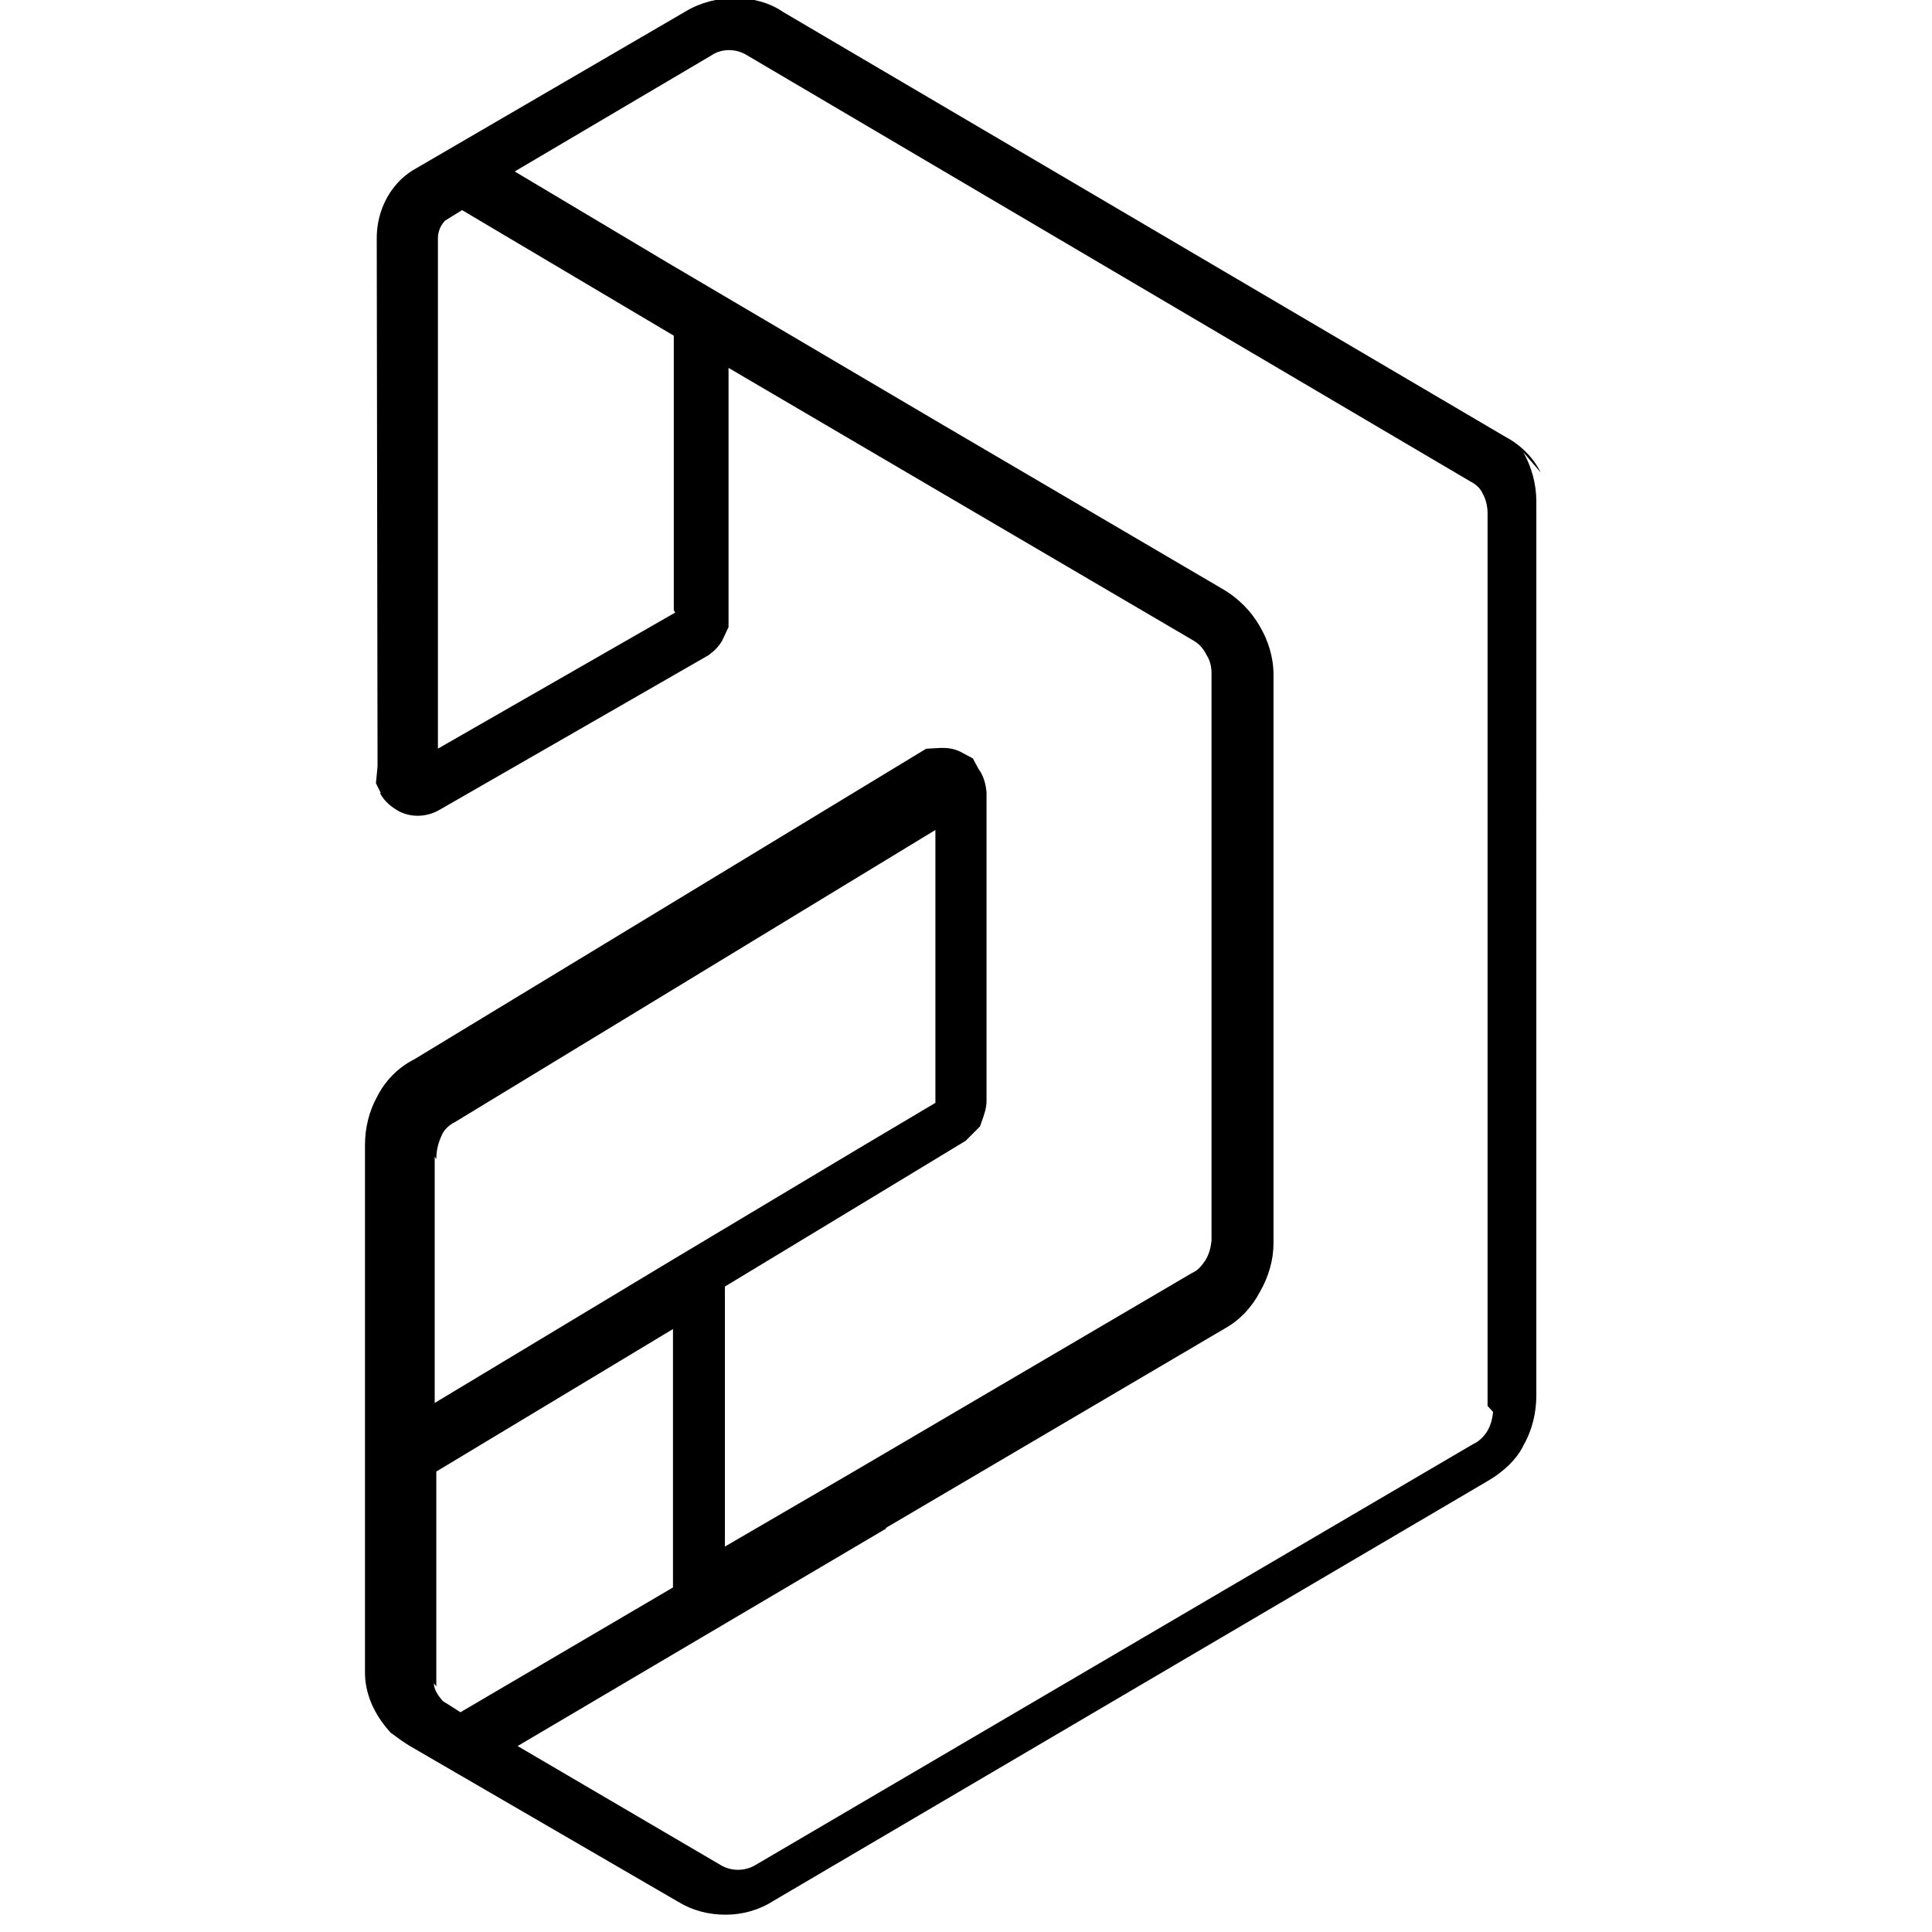 <svg viewBox="0 0 24 24" xmlns="http://www.w3.org/2000/svg"><path d="M19.14 5.87v0c-.1-.2-.26-.35-.45-.45L9.73.15C9.4-.08 8.887-.08 8.52.14L5.12 2.12c-.06.04-.11.08-.15.12v0c-.19.19-.29.45-.29.72l.01 6.56 -.02.21 .06.12H4.72c.04.08.11.15.19.2v0c.16.11.38.11.55.01l3.34-1.92v0c.07-.05.13-.11.17-.18l.08-.17v-3.22l2.25 1.32 3.53 2.07h0c.07.04.12.1.16.18v0c.04.06.06.14.06.22v7.052 0c-.01.09-.03.17-.08.25 -.05.07-.09.12-.16.15l-4.225 2.48 -1.58.92v-3.23l1.95-1.18 1.04-.63 .18-.18 .02-.06v0c.03-.08.06-.17.06-.25v-3.84l0-.001c-.01-.11-.04-.21-.1-.29l-.07-.13 -.15-.08c-.1-.05-.18-.05-.25-.05l-.18.01 -6.37 3.865 -.001-.001c-.19.1-.35.26-.45.46v0c-.1.18-.15.39-.15.6v6.55c0 .25.1.51.32.75 .08.06.15.11.23.16l3.341 1.94c.18.11.38.16.59.16 .21 0 .42-.06.59-.17l8.88-5.22c.19-.11.36-.27.44-.44 .11-.19.16-.41.16-.62V6.23v0c0-.22-.06-.43-.16-.61ZM8.387 7.61L5.44 9.3V2.96c0-.08.03-.16.09-.22l.21-.13 2.63 1.56v3.41ZM5.42 14.4c0-.1.02-.19.06-.28h0c.03-.08.09-.14.17-.18l5.97-3.63v3.39l-.96.57 -2.32 1.388 -2.94 1.77v-3.06Zm0 6.55v-2.67l2.94-1.77v3.21l-2.64 1.55 -.11-.07c-.06-.04-.1-.06-.11-.07 -.07-.08-.11-.15-.11-.22Zm13.128-3.41v0c-.01.09-.03.17-.08.25v0c-.04.06-.1.12-.17.15l-8.9 5.22v0c-.14.09-.32.09-.46 0L6.43 21.69l4.575-2.7v-.01l4.215-2.48v0c.18-.1.33-.26.43-.45v0c.11-.19.17-.4.17-.61V8.38c0-.22-.07-.43-.17-.6v0c-.11-.19-.26-.34-.44-.45l-3.54-2.077 -3.36-1.98L6.394 2.13 8.834.69v0c.13-.09.31-.09.45-.001l8.985 5.294v0c.06.03.12.08.15.15v0c.04.07.06.16.06.24v11.092Z"/></svg>